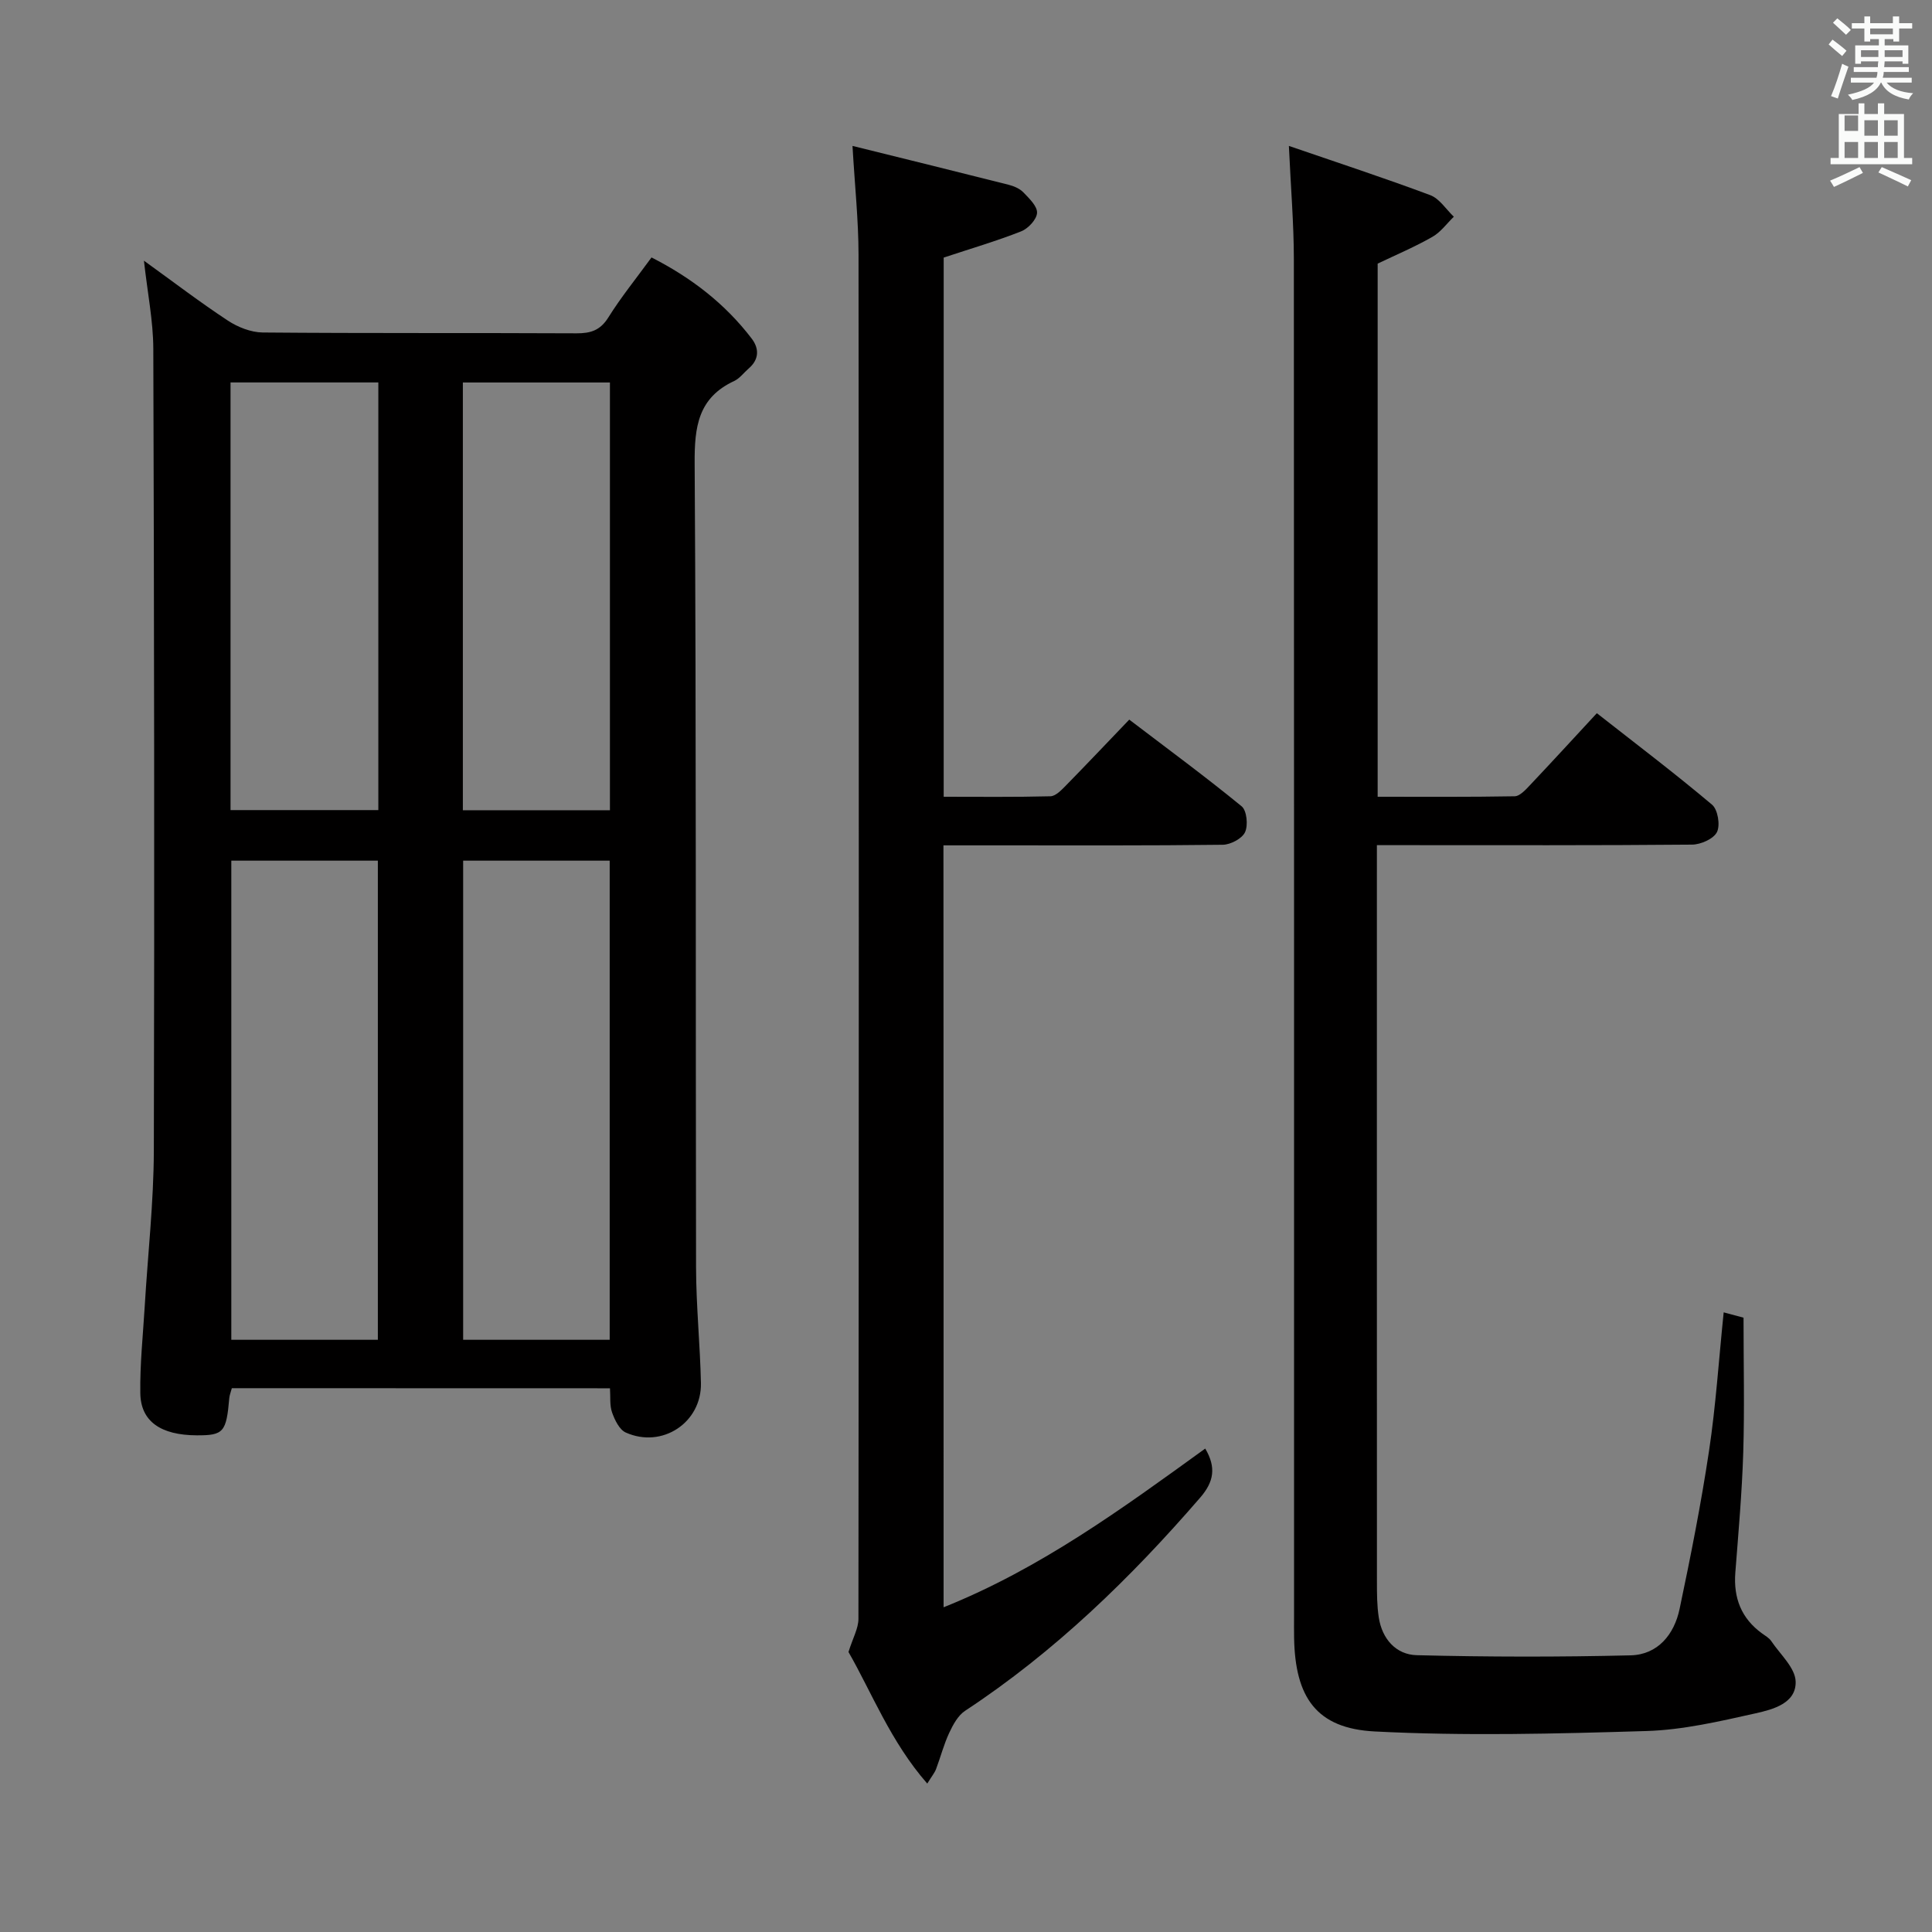 <svg enable-background="new 0 0 400 400" viewBox="0 0 400 400" xmlns="http://www.w3.org/2000/svg"><rect x="0" y="0" width="400" height="400" fill="#808080" stroke="none"/><path d="m378.6 9.2.8-1c.9.7 1.9 1.4 2.9 2.3l-.9 1.1c-1.1-.9-2-1.7-2.8-2.4zm.5 10.7c.9-2.1 1.6-4.3 2.3-6.7.4.2.8.4 1.3.6-.7 2.1-1.5 4.3-2.2 6.6zm.4-15.2.9-.9c1 .8 2 1.6 2.8 2.4l-1 1c-1-.9-1.9-1.8-2.7-2.5zm12.5-1.3h1.2v1.4h2.7v1.1h-2.7v2.7h-1.2v-.5h-1.8v1.3h4.9v3.8h-1.2v-.5h-3.7c0 .4-.1.9-.1 1.2h5.1v1h-5.2c0 .5-.1.9-.2 1.2h6v1h-5.2c1.1 1.3 2.9 2 5.5 2.2-.4.4-.7.8-.9 1.3-2.9-.5-4.8-1.6-5.7-3.5h-.1c-.8 1.7-2.7 2.9-5.9 3.6-.2-.4-.6-.8-.9-1.1 2.8-.6 4.6-1.4 5.4-2.5h-4.8v-1h5.3c.1-.3.2-.7.2-1.2h-4.9v-1h5c0-.4 0-.8.1-1.2h-3.6v.5h-1.2v-3.8h4.9v-1.3h-1.8v.5h-1.2v-2.7h-2.6v-1.1h2.6v-1.4h1.2v1.4h4.7v-1.4zm-6.7 8.4h3.6c0-.4 0-.9 0-1.4h-3.6zm1.9-4.7h4.7v-1.2h-4.7zm6.7 3.3h-3.7v1.4h3.7z" fill="#fafbfa"/><path d="m384.7 21.4h1.3v2.2h2.8v-2.2h1.3v2.2h4.1v9.1h1.7v1.3h-16.9v-1.3h1.7v-9.1h4.1v-2.2zm.3 13.2.7 1.2c-1.8.9-3.8 1.9-6 2.9-.2-.4-.5-.8-.8-1.3 2.4-1 4.4-2 6.1-2.8zm-3.1-7.5h2.8v-3.2h-2.8v4.2zm0 5.6h2.8v-3.3h-2.8zm4.1-4.6h2.8v-3.2h-2.8zm0 4.6h2.8v-3.3h-2.8zm3.6 1.9c2.1.9 4.1 1.8 6.1 2.7l-.7 1.3c-2.2-1.1-4.2-2-6.1-2.9zm3.3-9.7h-2.8v3.2h2.8zm-2.8 7.8h2.8v-3.3h-2.8z" fill="#fafbfa"/><g fill="#010000"><path d="m48 287.41c-.21.81-.48 1.43-.53 2.06-.61 7.06-1.18 7.72-6.75 7.7-7.43-.04-11.59-2.87-11.67-8.73-.09-5.97.55-11.95.91-17.93.64-10.78 1.86-21.55 1.89-32.33.15-55.33.06-110.66-.11-165.98-.02-5.74-1.19-11.49-1.94-18.23 6.18 4.46 11.65 8.64 17.38 12.41 2.07 1.36 4.78 2.43 7.2 2.46 21.66.19 43.33.06 64.99.17 2.92.01 4.9-.61 6.57-3.27 2.63-4.21 5.78-8.09 8.95-12.44 8.23 4.19 15.23 9.58 20.74 16.8 1.57 2.06 1.56 4.31-.61 6.18-1.01.87-1.86 2.06-3.01 2.6-7.48 3.48-8.24 9.49-8.19 17.06.35 55.49.18 110.99.29 166.48.02 7.98.84 15.95 1.01 23.93.17 8.19-8.04 13.61-15.56 10.24-1.32-.59-2.28-2.59-2.83-4.14-.53-1.47-.32-3.21-.44-5.02-26.33-.02-52.25-.02-78.29-.02zm30.23-10.02c0-33.4 0-66.25 0-99.2-10.3 0-20.25 0-30.34 0v99.2zm48 0c0-33.4 0-66.25 0-99.2-10.3 0-20.25 0-30.34 0v99.2zm-47.9-198.21c-10.37 0-20.33 0-30.6 0v88.54h30.6c0-29.52 0-58.75 0-88.54zm17.5.01v88.56h30.45c0-29.62 0-59 0-88.56-10.11 0-19.9 0-30.45 0z"/><path d="m285.23 54.58v110.38c9.52 0 18.95.07 28.36-.1 1.04-.02 2.21-1.27 3.07-2.19 4.57-4.83 9.06-9.73 13.95-15.01 8.06 6.32 16.12 12.43 23.85 18.94 1.2 1.01 1.73 4.24 1.02 5.67-.7 1.41-3.36 2.59-5.17 2.6-19.83.18-39.66.11-59.48.11-1.66 0-3.32 0-5.76 0v5.46c0 48.99-.01 97.98.01 146.96 0 2.49 0 5.02.38 7.47.68 4.46 3.57 7.71 7.87 7.82 14.75.37 29.53.39 44.28.03 5.63-.14 9.02-4.33 10.13-9.6 2.29-10.86 4.45-21.77 6.1-32.75 1.4-9.31 2.01-18.74 3.03-28.66 2.02.54 3.51.94 4.11 1.1 0 9.69.22 18.82-.06 27.93-.26 8.3-1 16.58-1.64 24.86-.4 5.23 1.23 9.47 5.53 12.58.67.49 1.47.93 1.91 1.59 1.85 2.75 4.97 5.53 5.05 8.38.13 4.52-4.74 5.78-8.31 6.58-7.44 1.66-15.01 3.43-22.57 3.66-18.75.57-37.56 1.05-56.27.09-12.08-.62-16.48-7.06-16.69-19.39-.03-1.5-.01-3-.01-4.5 0-93.64.02-187.29-.04-280.93-.01-7.44-.64-14.88-1.03-23.45 10.24 3.52 19.82 6.66 29.26 10.19 1.92.72 3.28 2.94 4.89 4.47-1.46 1.41-2.71 3.18-4.41 4.15-3.58 2.06-7.41 3.67-11.36 5.56z"/><path d="m195.36 332.77c20.03-8.01 37.04-20.47 54.17-32.86 2.31 3.91 1.79 6.88-1.03 10.14-14.44 16.7-30.15 31.95-48.68 44.15-1.48.97-2.51 2.89-3.3 4.58-1.12 2.4-1.78 5-2.72 7.49-.28.75-.84 1.41-1.82 3-7.59-8.66-11.51-18.89-16.31-27.24.91-2.93 2.06-4.89 2.06-6.86.09-94.16.1-188.33.02-282.49-.01-7.09-.77-14.18-1.25-22.47 11.2 2.77 21.76 5.37 32.31 8.04 1.1.28 2.31.79 3.07 1.58 1.2 1.25 2.9 2.86 2.83 4.24-.07 1.36-1.83 3.25-3.27 3.82-5.06 2-10.3 3.53-16.06 5.44v111.63c7.26 0 14.69.09 22.11-.1 1.07-.03 2.25-1.27 3.14-2.17 4.3-4.39 8.53-8.86 13.17-13.7 8.13 6.19 15.86 11.88 23.27 17.95 1.07.88 1.37 3.93.7 5.36-.62 1.33-3 2.58-4.62 2.6-15.5.19-31 .12-46.5.12-3.65 0-7.3 0-11.32 0 .03 52.58.03 104.93.03 157.75z"/></g></svg>